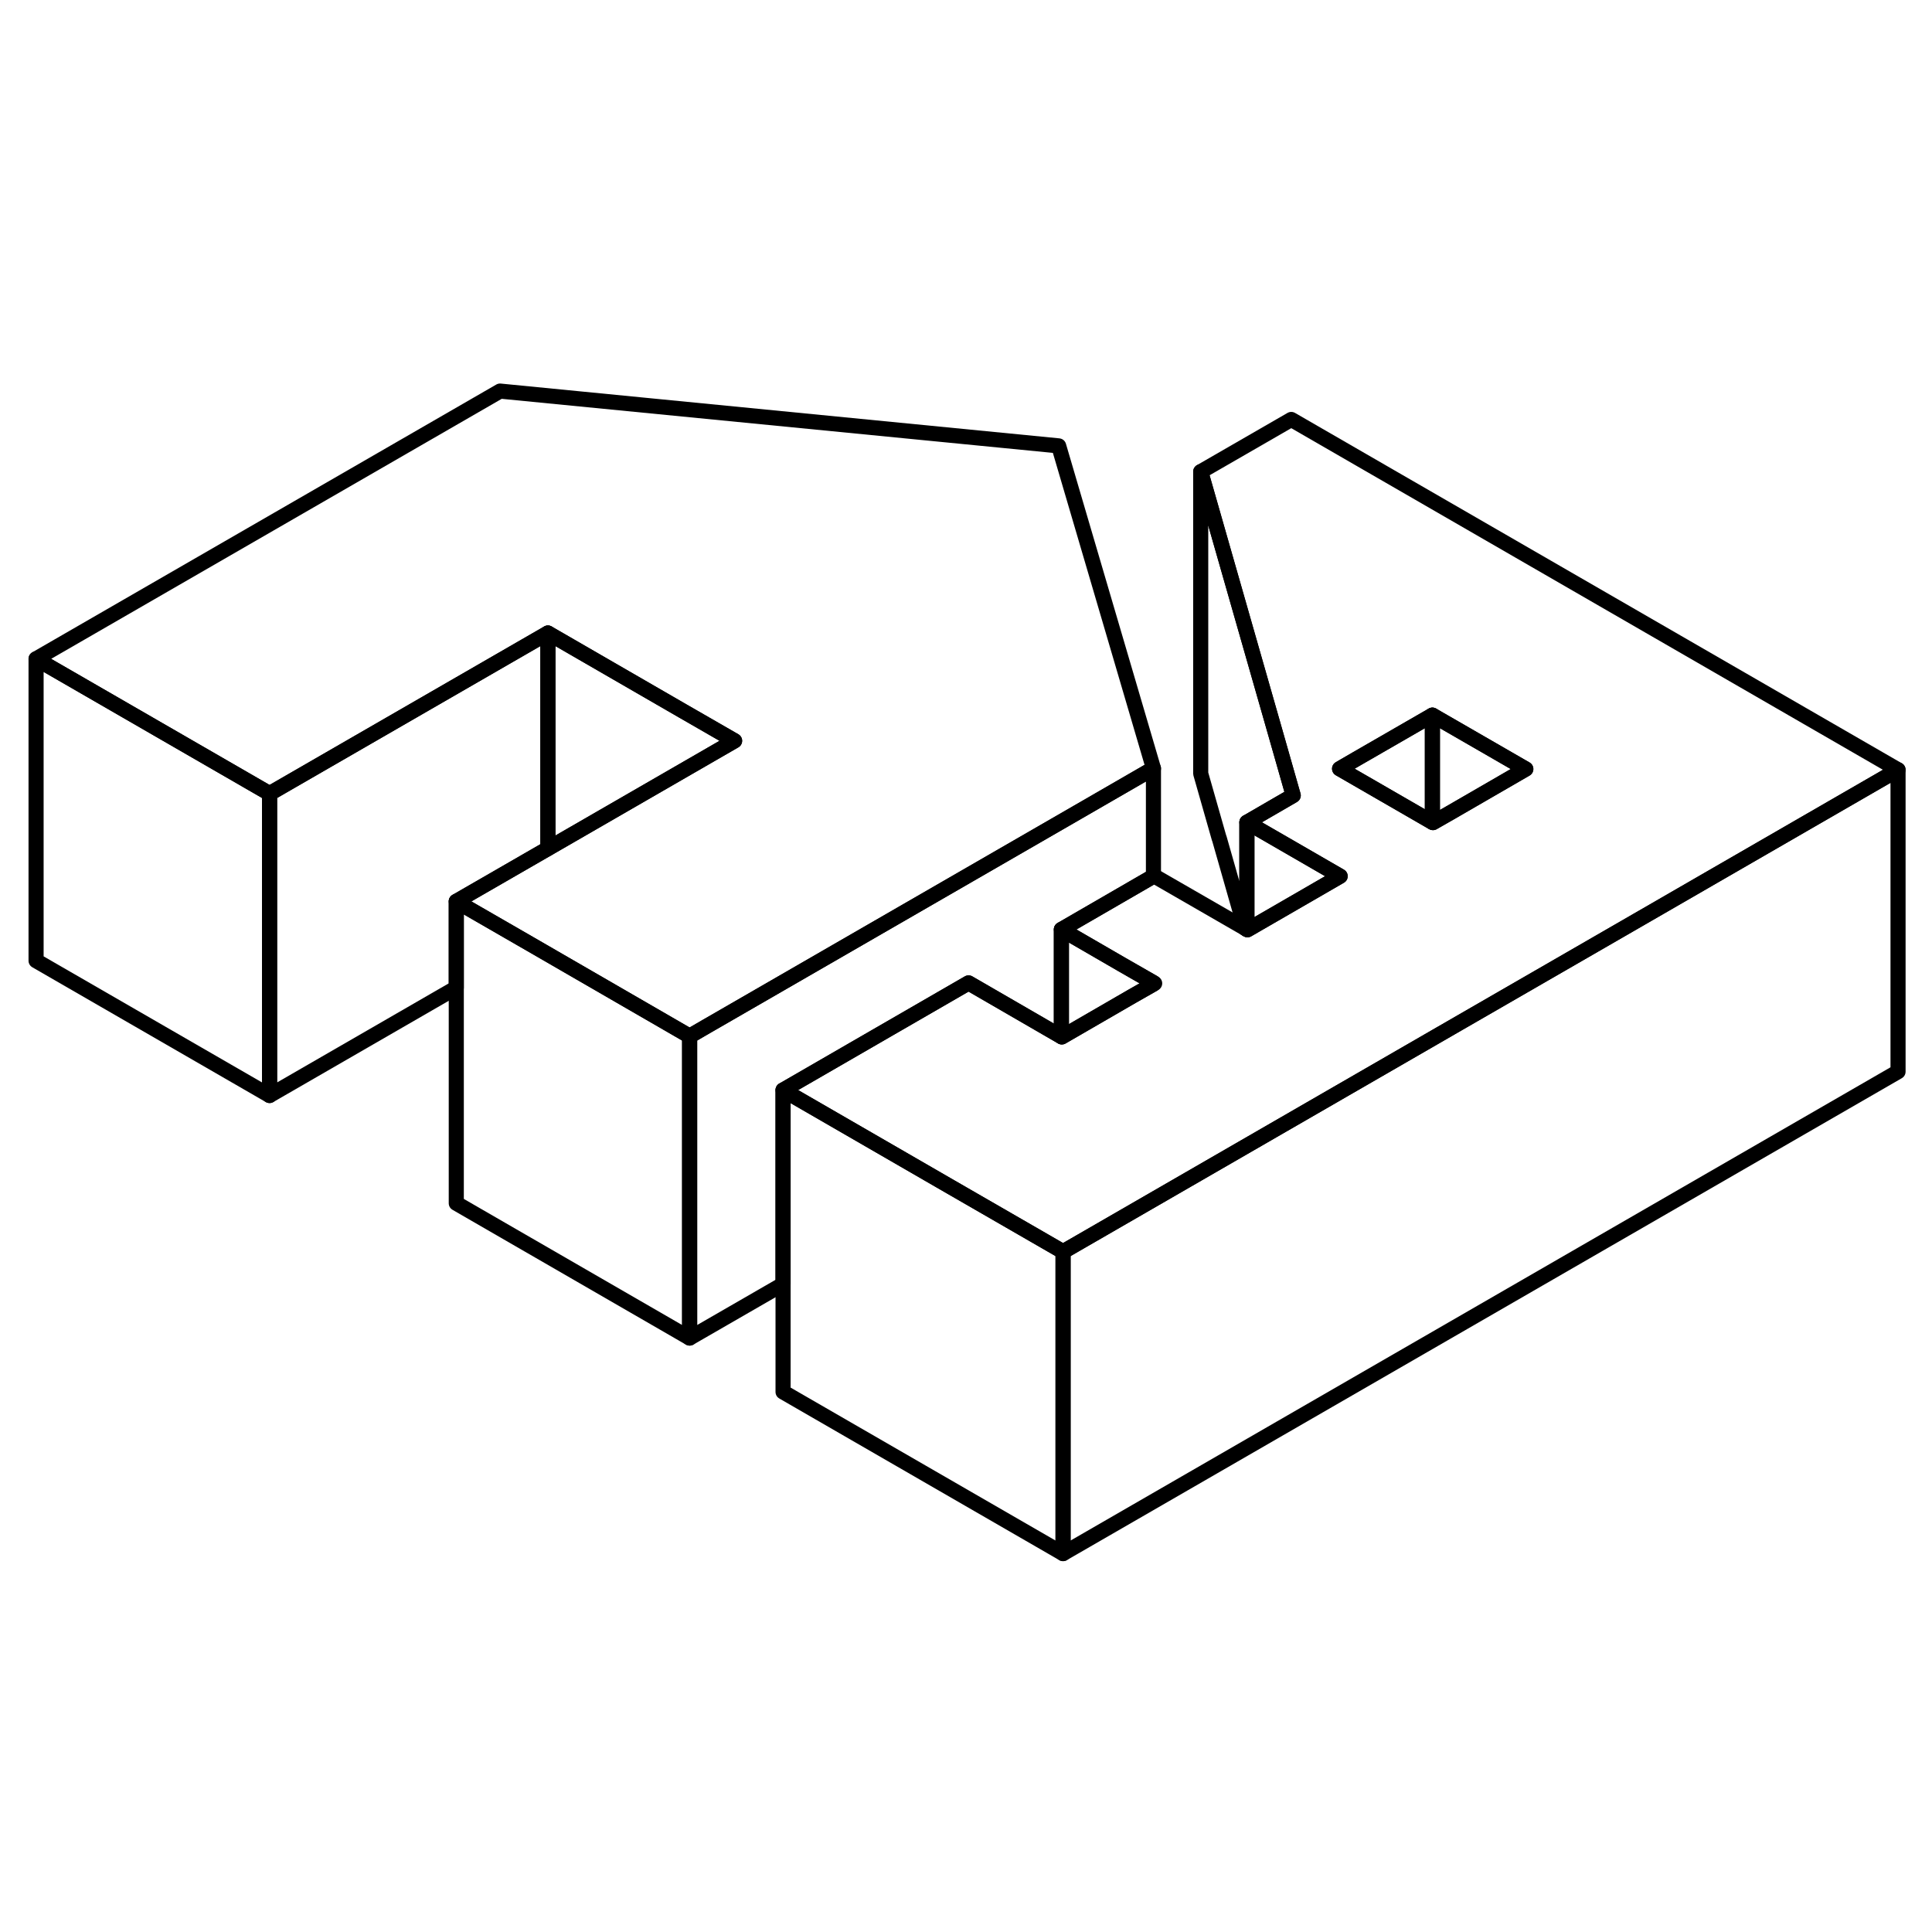 <svg viewBox="0 0 128 82" fill="none" xmlns="http://www.w3.org/2000/svg" height="24" width="24" stroke-width="1px" stroke-linecap="round" stroke-linejoin="round">
    <path d="M70.43 59.93V79.93L51.88 69.22V49.22L63.01 55.65L69.2 59.22L70.43 59.93Z" stroke="currentColor" stroke-linejoin="round"/>
    <path d="M88.789 35.05L82.649 38.6L82.609 38.58V31.48L88.789 35.05Z" stroke="currentColor" stroke-linejoin="round"/>
    <path d="M85.68 29.7L82.61 31.48V38.58L82.48 38.5L80.78 32.54L80.77 32.53L79.55 28.25V8.25L84.46 25.42L85.68 29.7Z" stroke="currentColor" stroke-linejoin="round"/>
    <path d="M48.67 26.08L36.3 33.22V18.94L45.23 24.1L48.67 26.08Z" stroke="currentColor" stroke-linejoin="round"/>
    <path d="M71.399 30.81L46.809 45L45.69 45.65V65.65L51.88 62.08V49.22L64.169 42.12L70.32 45.68V38.58L76.419 35.05V27.91L71.399 30.81Z" stroke="currentColor" stroke-linejoin="round"/>
    <path d="M85.55 4.79L79.55 8.25L84.46 25.42L85.68 29.7L82.61 31.48L88.79 35.05L82.65 38.6L82.61 38.58L82.48 38.5L76.46 35.03L76.42 35.05L70.32 38.58L74.36 40.92L76.42 42.1L76.5 42.15L76.42 42.2L74.98 43.02L70.35 45.7L70.32 45.68L64.17 42.12L51.88 49.22L63.01 55.65L69.2 59.22L70.43 59.93L71.54 59.29L77.69 55.74L83.84 52.19L89.99 48.64L96.14 45.09L108.43 38L125.75 28L85.55 4.79ZM96.06 30.86L94.94 31.5L94.9 31.48L88.75 27.93L89.87 27.28L94.9 24.38L101.09 27.95L96.06 30.86Z" stroke="currentColor" stroke-linejoin="round"/>
    <path d="M94.9 24.38V31.48L88.75 27.93L89.87 27.28L94.9 24.38Z" stroke="currentColor" stroke-linejoin="round"/>
    <path d="M101.089 27.95L96.059 30.86L94.939 31.5L94.899 31.48V24.38L101.089 27.95Z" stroke="currentColor" stroke-linejoin="round"/>
    <path d="M76.42 27.91L71.4 30.81L46.81 45L45.69 45.65L35.19 39.58L30.23 36.72L36.3 33.22L48.67 26.08L45.23 24.1L36.3 18.94L17.86 29.58L2.39 20.65L33.13 2.91L70.14 6.54L76.42 27.91Z" stroke="currentColor" stroke-linejoin="round"/>
    <path d="M125.75 28V48L70.43 79.93V59.93L71.54 59.29L77.69 55.74L83.84 52.19L89.99 48.64L96.14 45.09L108.43 38L125.75 28Z" stroke="currentColor" stroke-linejoin="round"/>
    <path d="M76.419 42.1V42.2L74.979 43.02L70.349 45.7L70.319 45.68V38.58L74.359 40.92L76.419 42.1Z" stroke="currentColor" stroke-linejoin="round"/>
    <path d="M45.69 45.65V65.65L30.23 56.72V36.72L35.19 39.58L45.69 45.65Z" stroke="currentColor" stroke-linejoin="round"/>
    <path d="M36.299 18.94V33.22L30.229 36.72V42.44L17.859 49.58V29.58L36.299 18.94Z" stroke="currentColor" stroke-linejoin="round"/>
    <path d="M17.86 29.58V49.58L2.39 40.65V20.65L17.86 29.58Z" stroke="currentColor" stroke-linejoin="round"/>
</svg>